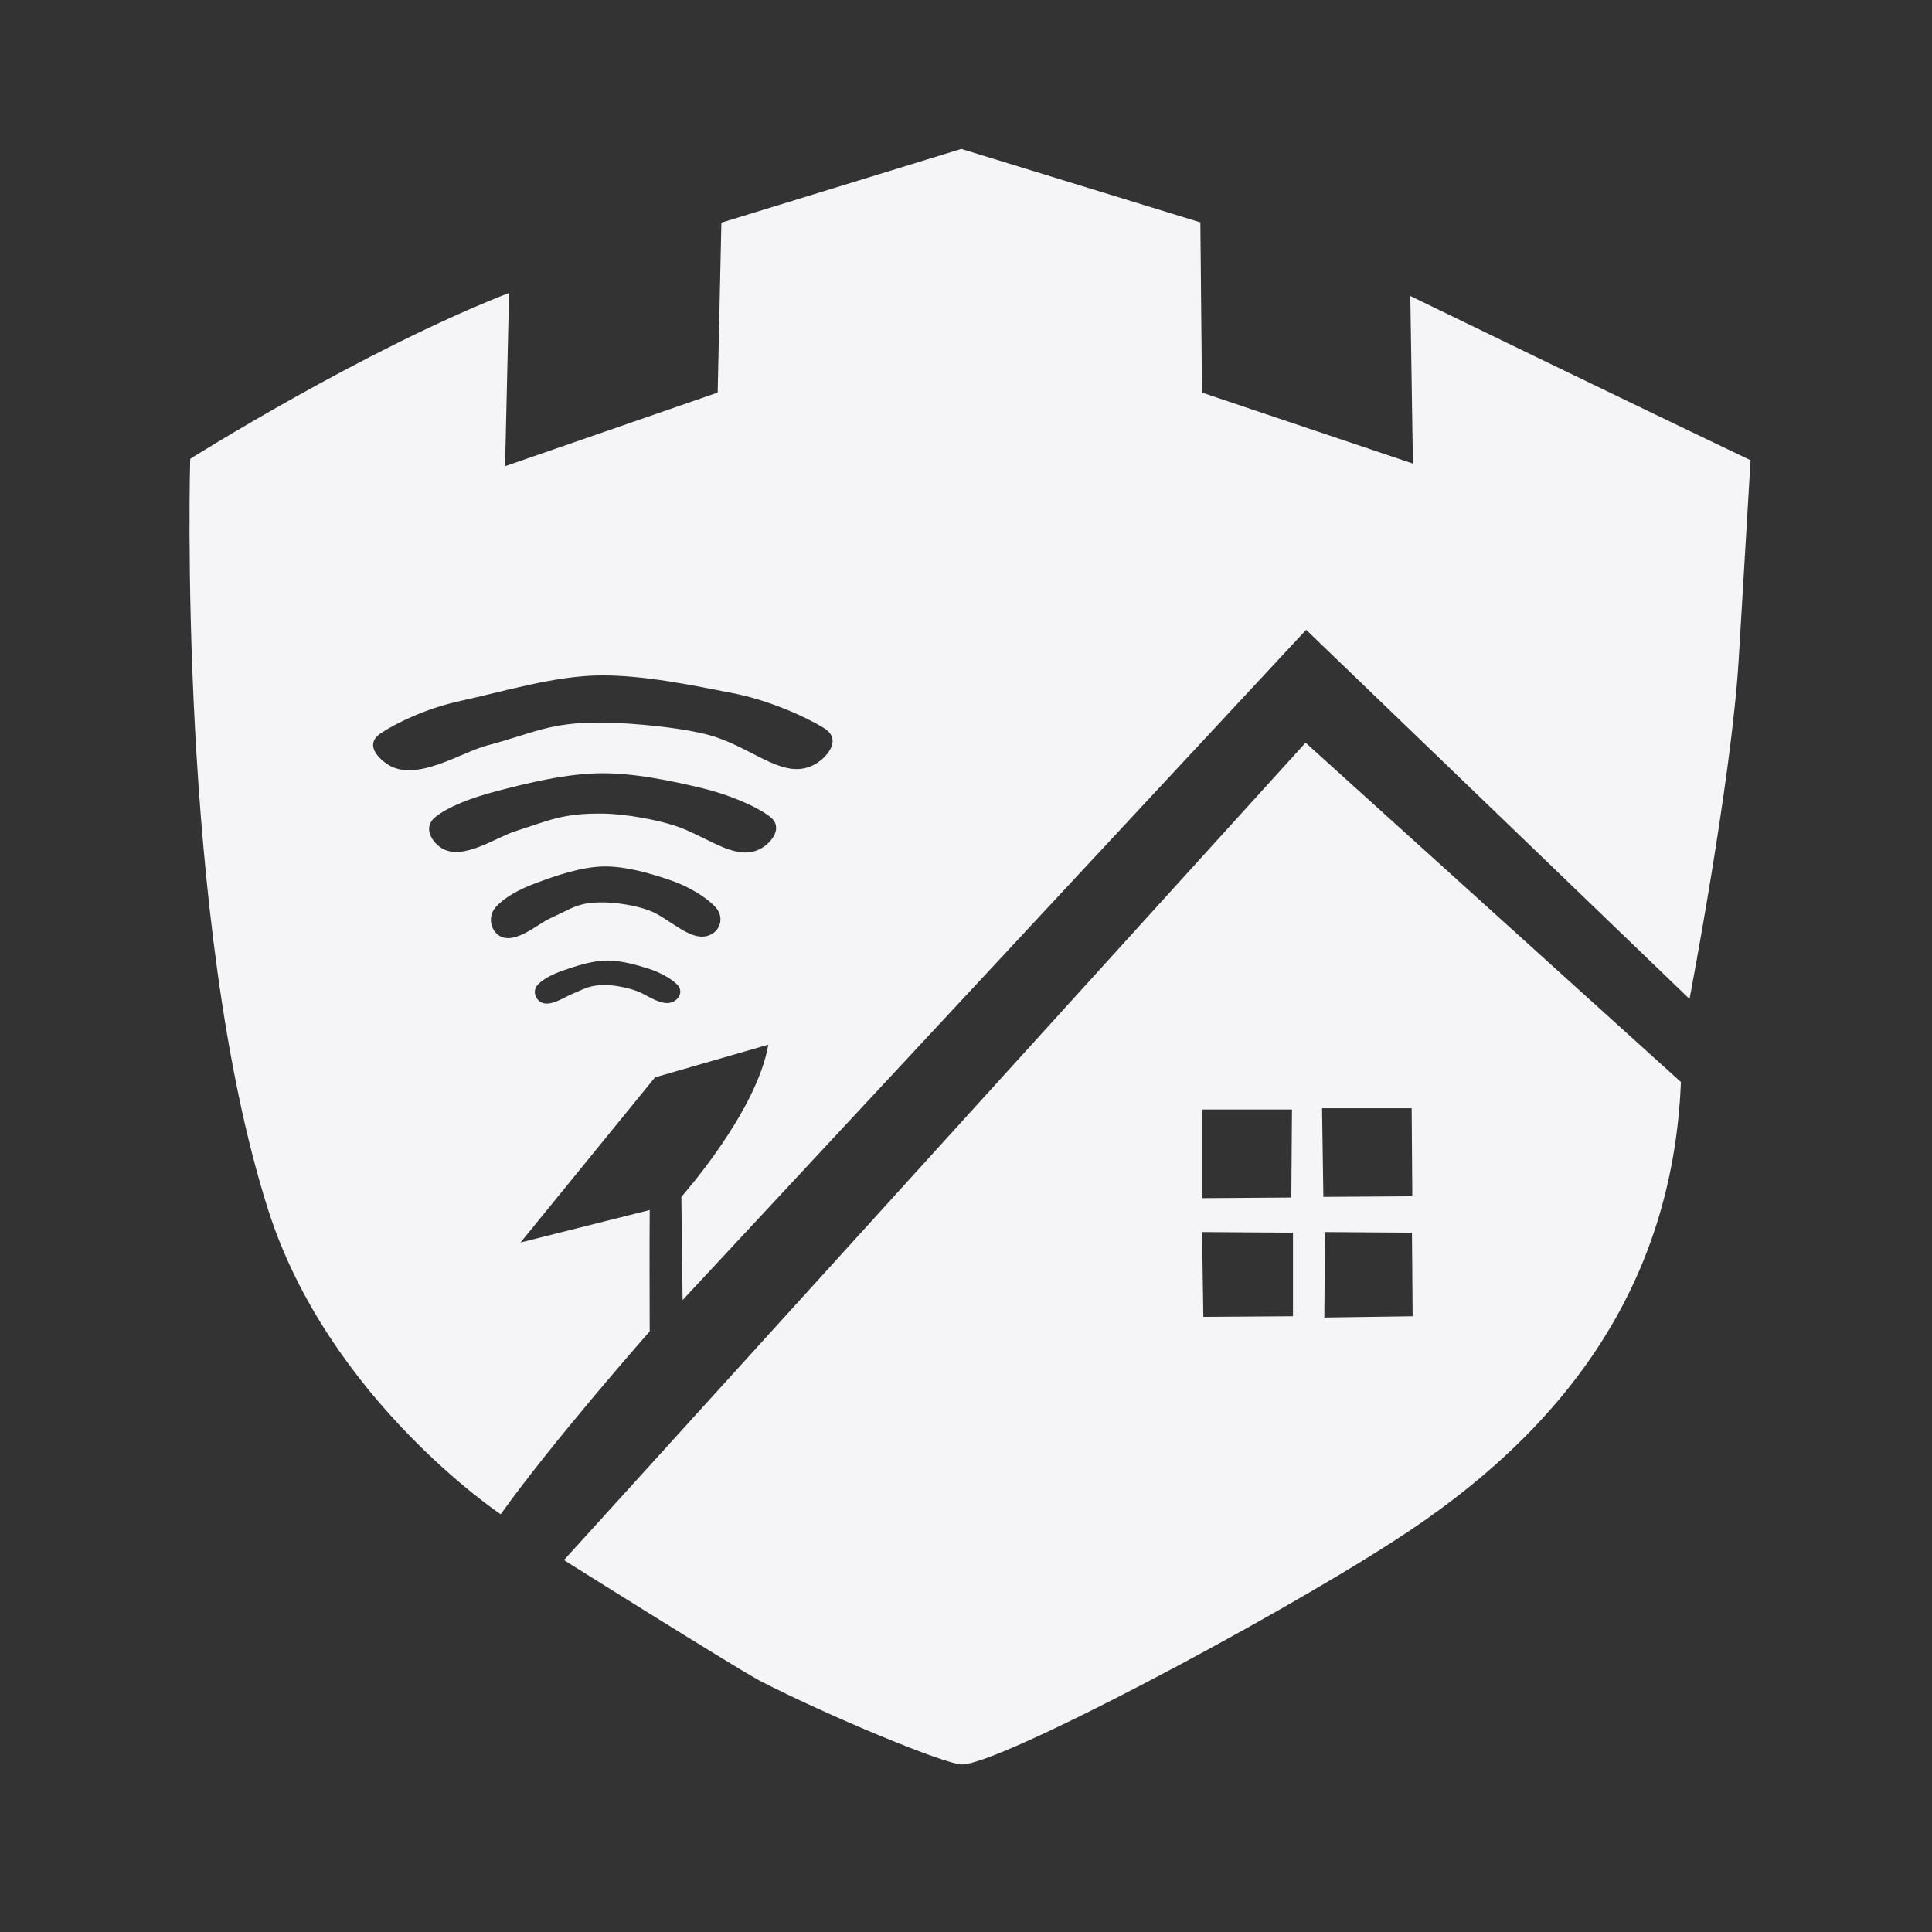 <?xml version="1.0" encoding="UTF-8" standalone="no"?>
<!-- Created with Inkscape (http://www.inkscape.org/) -->

<svg
   width="512"
   height="512"
   viewBox="0 0 135.467 135.467"
   version="1.1"
   id="svg1014"
   xml:space="preserve"
   xmlns="http://www.w3.org/2000/svg"
   xmlns:svg="http://www.w3.org/2000/svg"><rect x="0" y="0" width="135.467" height="135.467" fill="#333333" stroke="none"/><defs
     id="defs1011" /><g
     id="layer1"><path
       id="path4721-7"
       style="fill:#f5f5f7;fill-opacity:1;stroke:none;stroke-width:0.488;stroke-linejoin:bevel;stroke-miterlimit:3.5;stroke-dasharray:none;stroke-opacity:1"
       d="m 37.878,70.242 c 0.628,0.412 1.636,-0.291 2.207,-0.534 1.022,-0.434 1.293,-0.655 2.467,-0.636 0.655,0.01 1.874,0.26 2.475,0.58 0.91,0.485 1.684,0.948 2.327,0.497 0.315,-0.221 0.533,-0.706 0.117,-1.123 -0.421,-0.421 -1.228,-0.864 -2.011,-1.111 -0.898,-0.283 -1.936,-0.569 -2.894,-0.565 -1.024,0.004 -2.172,0.38 -3.107,0.706 -0.714,0.25 -1.374,0.587 -1.751,0.988 -0.384,0.409 -0.175,0.972 0.169,1.198 z M 27.215,53.619 c 1.972,1.253 5.12,-0.871 6.938,-1.348 3.25,-0.854 4.351,-1.643 8.087,-1.607 2.085,0.02 5.997,0.375 7.909,1.005 2.895,0.953 4.935,3.103 7.027,1.901 0.765,-0.44 1.925,-1.7 0.601,-2.518 -1.339,-0.828 -3.906,-1.966 -6.397,-2.451 -2.856,-0.556 -6.16,-1.252 -9.205,-1.244 -3.257,0.009 -6.91,1.146 -9.883,1.788 -2.271,0.491 -4.372,1.465 -5.569,2.253 -1.221,0.803 -0.161,1.806 0.493,2.222 z m 3.724,5.834 c 1.481,0.943 3.808,-0.725 5.18,-1.165 2.453,-0.786 3.353,-1.274 6.172,-1.24 1.574,0.019 4.113,0.461 5.556,1.04 2.185,0.877 3.927,2.33 5.569,1.374 0.671,-0.39 1.555,-1.456 0.556,-2.21 -1.011,-0.762 -2.949,-1.564 -4.828,-2.01 -2.155,-0.512 -4.649,-1.03 -6.948,-1.023 -2.458,0.008 -5.216,0.687 -7.46,1.278 -1.714,0.452 -3.3,1.062 -4.204,1.787 -0.922,0.739 -0.227,1.765 0.407,2.168 z m 4.088,6.169 c 1.072,0.636 2.649,-0.822 3.549,-1.231 1.61,-0.731 1.972,-1.147 3.822,-1.116 1.032,0.018 2.742,0.29 3.688,0.828 1.434,0.816 2.709,2.072 3.869,1.362 0.552,-0.338 0.84,-1.189 0.184,-1.89 -0.663,-0.709 -1.935,-1.455 -3.168,-1.87 -1.414,-0.476 -3.051,-0.958 -4.559,-0.951 -1.613,0.007 -3.422,0.639 -4.894,1.189 -1.125,0.42 -2.165,0.988 -2.758,1.663 -0.605,0.688 -0.33,1.663 0.267,2.017 z m 56.558,-21.461 -43.723,46.997 -0.087,-7.241 c 0,0 5.286,-5.926 6.096,-10.668 l -7.942,2.291 -9.431,11.58 9.058,-2.277 c -0.022,2.836 -0.005,5.673 -0.002,8.51 0,0 -6.786,7.691 -10.446,12.822 0,0 -12.068,-8.046 -16.307,-21.354 -6.403,-20.101 -5.464,-52.649 -5.464,-52.649 0,0 12.133,-7.643 22.358,-11.633 L 35.415,32.689 50.321,27.528 50.581,15.613 67.406,10.443 84.166,15.593 84.28,27.528 99.07,32.506 98.888,20.755 c 0,0 15.732,7.642 23.857,11.515 L 121.915,46.209 c -0.501,8.414 -3.45,23.835 -3.45,23.835 z M 91.544,52.076 39.542,109.389 c 0,0 11.532,7.244 13.707,8.448 4.912,2.525 13.008,5.871 14.192,5.881 2.604,0.022 21.491,-9.979 30.243,-15.635 12.072,-7.723 19.599,-17.999 20.178,-32.214 z m 1.155,25.631 h 6.283 l 0.046,6.172 -6.237,0.044 z m -8.438,0.089 h 6.329 l -0.046,6.172 -6.283,0.044 z m 8.644,8.592 6.099,0.044 0.046,5.861 -6.191,0.089 z m -8.621,8.4e-5 6.375,0.044 v 5.86 l -6.283,0.044 z" /></g></svg>
